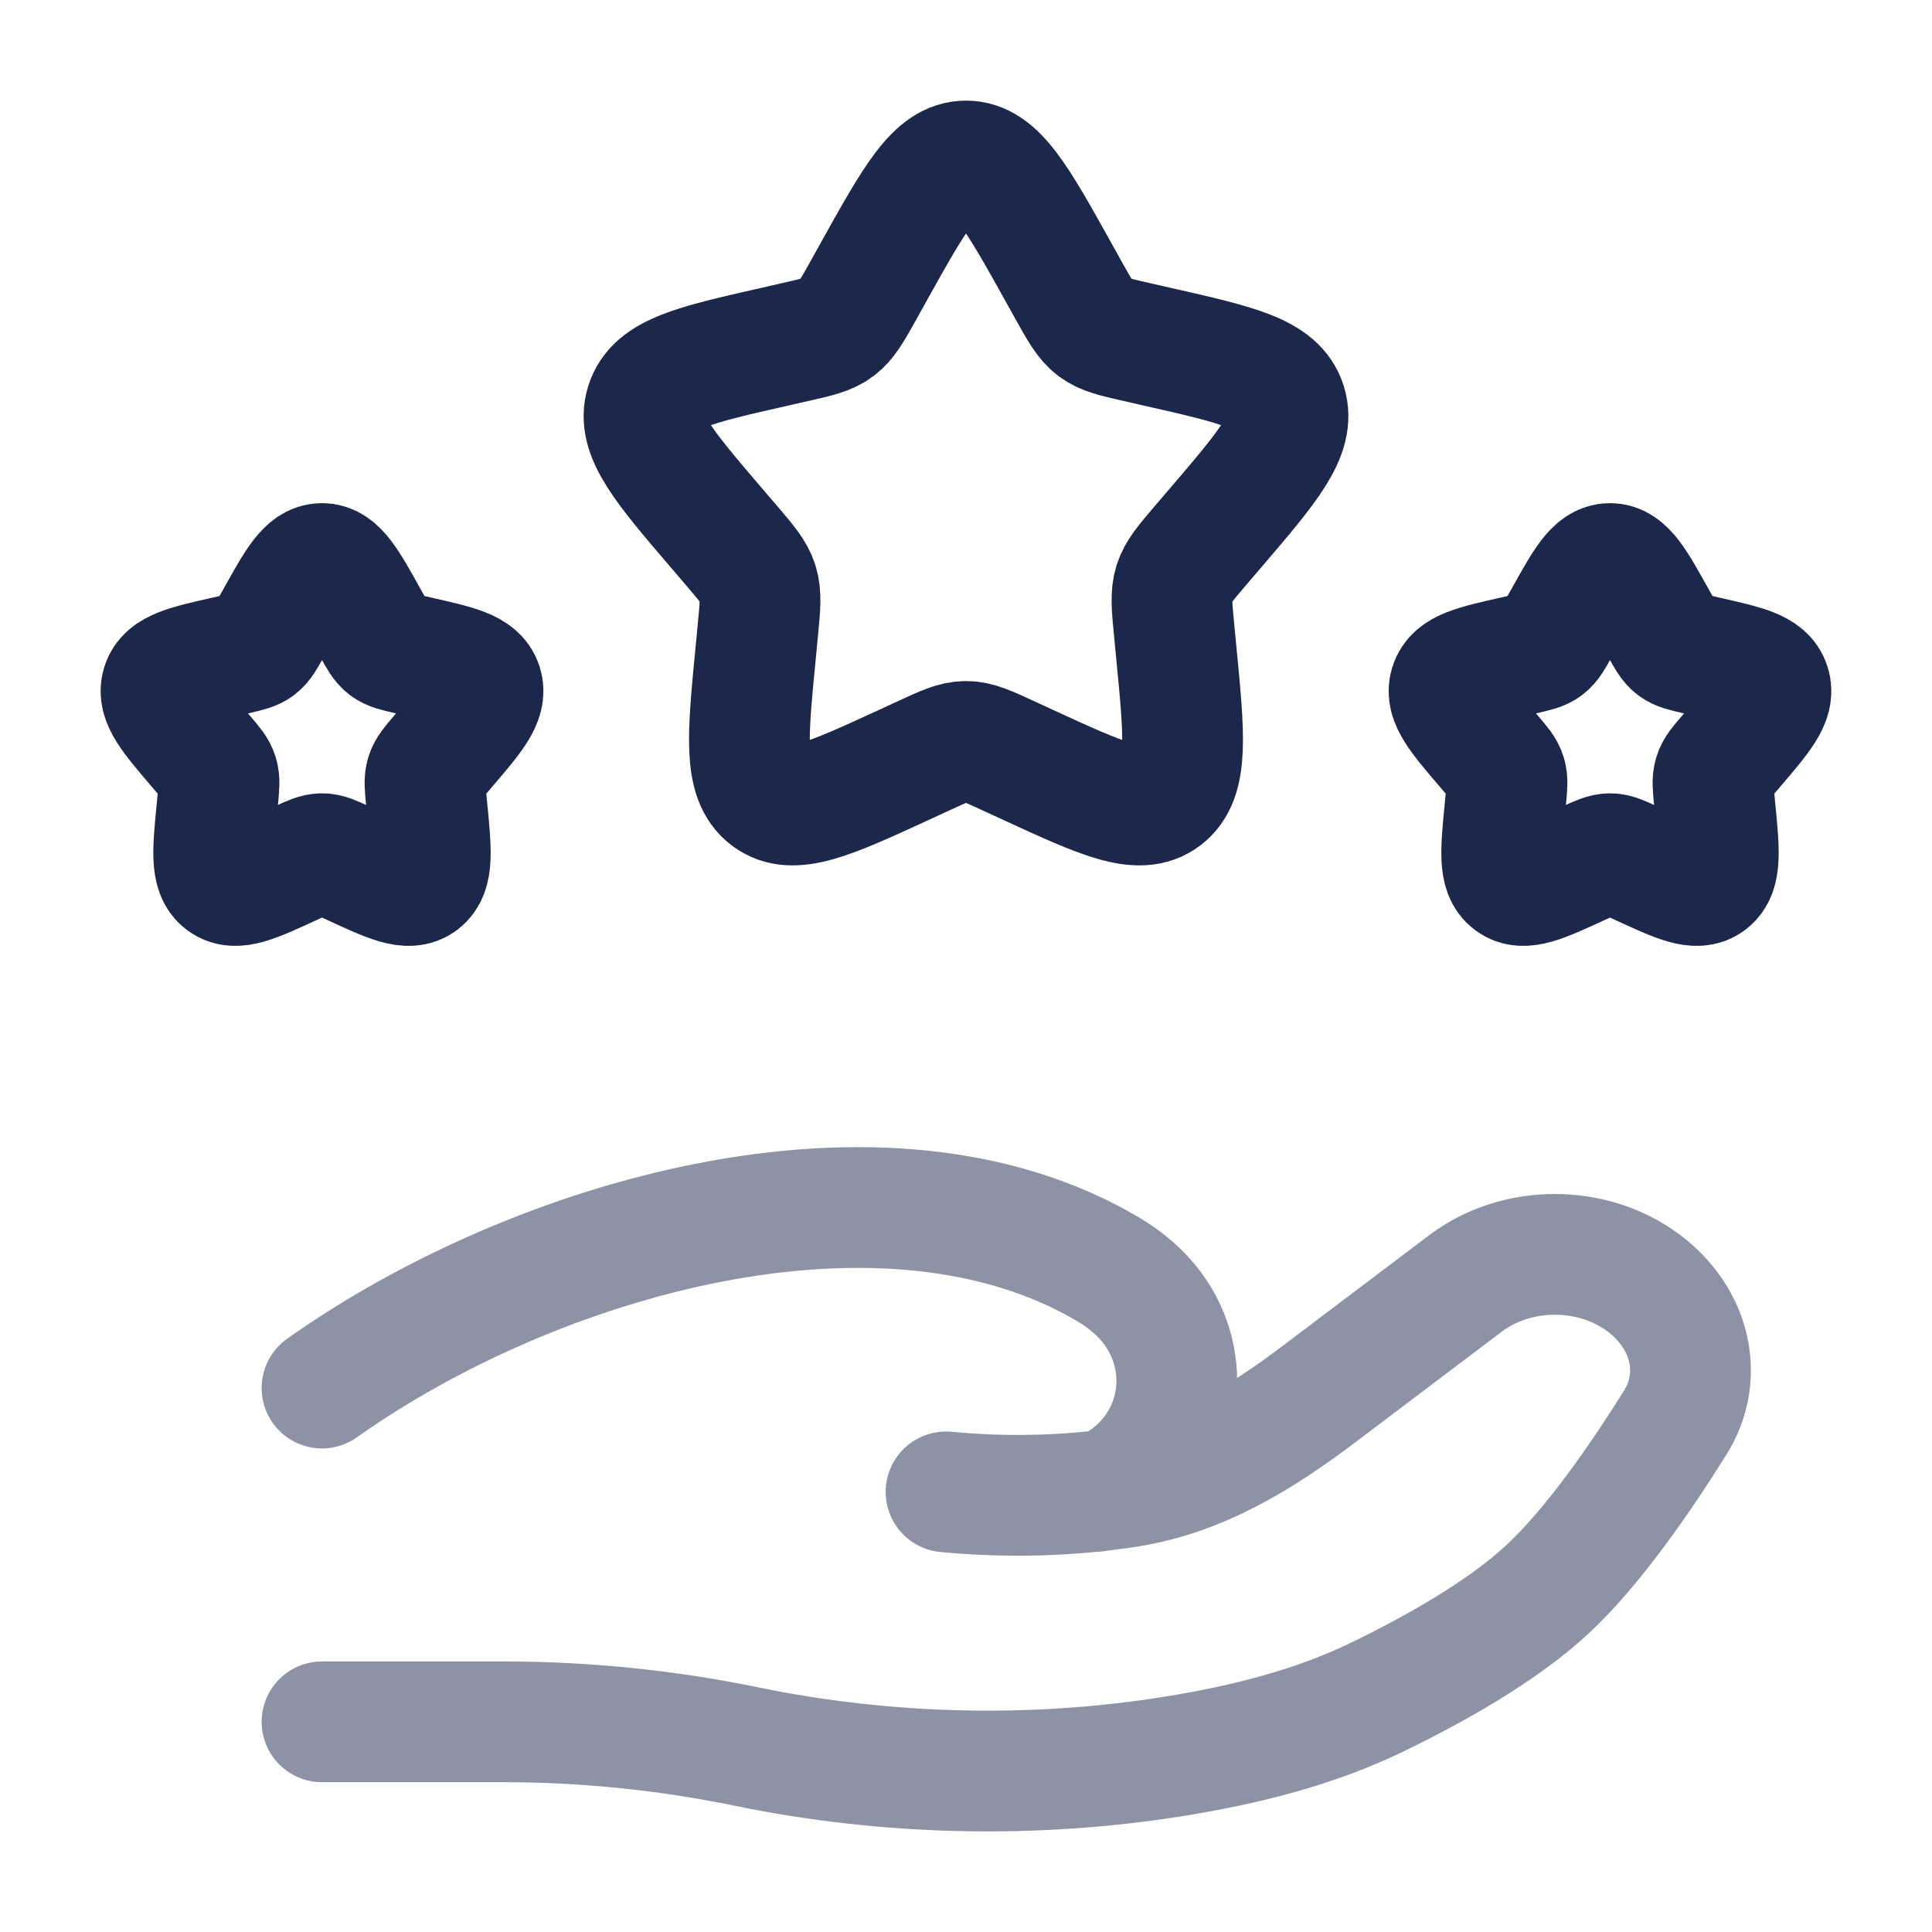 <svg width="24" height="24" viewBox="0 0 24 24" fill="none" xmlns="http://www.w3.org/2000/svg">
<path d="M10.861 3.363C11.368 2.455 11.621 2 12 2C12.379 2 12.632 2.455 13.139 3.363L13.27 3.599C13.414 3.857 13.486 3.986 13.598 4.071C13.71 4.156 13.85 4.188 14.13 4.251L14.384 4.309C15.368 4.532 15.86 4.643 15.977 5.019C16.094 5.396 15.759 5.788 15.088 6.572L14.914 6.775C14.724 6.998 14.629 7.109 14.586 7.247C14.543 7.385 14.557 7.534 14.586 7.831L14.612 8.102C14.714 9.148 14.764 9.672 14.458 9.904C14.152 10.137 13.691 9.925 12.77 9.501L12.531 9.391C12.27 9.27 12.139 9.21 12 9.21C11.861 9.21 11.73 9.27 11.469 9.391L11.23 9.501C10.309 9.925 9.848 10.137 9.542 9.904C9.236 9.672 9.286 9.148 9.388 8.102L9.414 7.831C9.443 7.534 9.457 7.385 9.414 7.247C9.371 7.109 9.276 6.998 9.086 6.775L8.912 6.572C8.241 5.788 7.906 5.396 8.023 5.019C8.14 4.643 8.632 4.532 9.616 4.309L9.87 4.251C10.15 4.188 10.29 4.156 10.402 4.071C10.514 3.986 10.586 3.857 10.73 3.599L10.861 3.363Z" stroke="#1C274C" stroke-width="1.5"/>
<path d="M19.431 7.682C19.684 7.227 19.811 7 20 7C20.189 7 20.316 7.227 20.569 7.682L20.635 7.799C20.707 7.929 20.743 7.993 20.799 8.036C20.855 8.078 20.925 8.094 21.065 8.126L21.192 8.155C21.684 8.266 21.93 8.321 21.988 8.51C22.047 8.698 21.879 8.894 21.544 9.286L21.457 9.388C21.362 9.499 21.314 9.555 21.293 9.624C21.271 9.693 21.279 9.767 21.293 9.916L21.306 10.051C21.357 10.574 21.382 10.836 21.229 10.952C21.076 11.069 20.846 10.962 20.385 10.75L20.266 10.695C20.135 10.635 20.069 10.605 20 10.605C19.931 10.605 19.865 10.635 19.734 10.695L19.615 10.75C19.154 10.962 18.924 11.069 18.771 10.952C18.618 10.836 18.643 10.574 18.694 10.051L18.707 9.916C18.721 9.767 18.729 9.693 18.707 9.624C18.686 9.555 18.638 9.499 18.543 9.388L18.456 9.286C18.121 8.894 17.953 8.698 18.012 8.51C18.07 8.321 18.316 8.266 18.808 8.155L18.935 8.126C19.075 8.094 19.145 8.078 19.201 8.036C19.257 7.993 19.293 7.929 19.365 7.799L19.431 7.682Z" stroke="#1C274C" stroke-width="1.5"/>
<path d="M3.431 7.682C3.684 7.227 3.811 7 4 7C4.189 7 4.316 7.227 4.569 7.682L4.635 7.799C4.707 7.929 4.743 7.993 4.799 8.036C4.855 8.078 4.925 8.094 5.065 8.126L5.192 8.155C5.684 8.266 5.93 8.321 5.989 8.51C6.047 8.698 5.879 8.894 5.544 9.286L5.457 9.388C5.362 9.499 5.314 9.555 5.293 9.624C5.271 9.693 5.279 9.767 5.293 9.916L5.306 10.051C5.357 10.574 5.382 10.836 5.229 10.952C5.076 11.069 4.845 10.962 4.385 10.75L4.266 10.695C4.135 10.635 4.069 10.605 4 10.605C3.931 10.605 3.865 10.635 3.734 10.695L3.615 10.75C3.155 10.962 2.924 11.069 2.771 10.952C2.618 10.836 2.643 10.574 2.694 10.051L2.707 9.916C2.721 9.767 2.729 9.693 2.707 9.624C2.686 9.555 2.638 9.499 2.543 9.388L2.456 9.286C2.121 8.894 1.953 8.698 2.011 8.51C2.07 8.321 2.316 8.266 2.808 8.155L2.935 8.126C3.075 8.094 3.145 8.078 3.201 8.036C3.257 7.993 3.293 7.929 3.365 7.799L3.431 7.682Z" stroke="#1C274C" stroke-width="1.5"/>
<path opacity="0.5" d="M4 21.389H6.26C7.271 21.389 8.293 21.494 9.276 21.697C11.017 22.055 12.849 22.099 14.607 21.814C15.474 21.674 16.326 21.459 17.098 21.087C17.794 20.75 18.647 20.277 19.22 19.746C19.792 19.216 20.388 18.349 20.811 17.671C21.174 17.09 20.998 16.376 20.424 15.943C19.787 15.462 18.842 15.462 18.205 15.943L16.397 17.309C15.697 17.838 14.932 18.325 14.021 18.47C13.911 18.488 13.796 18.503 13.676 18.517M13.676 18.517C13.64 18.521 13.604 18.526 13.567 18.529M13.676 18.517C13.822 18.486 13.967 18.396 14.103 18.278C14.746 17.716 14.787 16.77 14.229 16.143C14.099 15.998 13.947 15.877 13.779 15.776C10.982 14.108 6.629 15.378 4 17.243M13.676 18.517C13.64 18.525 13.603 18.529 13.567 18.529M13.567 18.529C13.043 18.583 12.431 18.597 11.752 18.533" stroke="#1C274C" stroke-width="1.5" stroke-linecap="round"/>
</svg>
